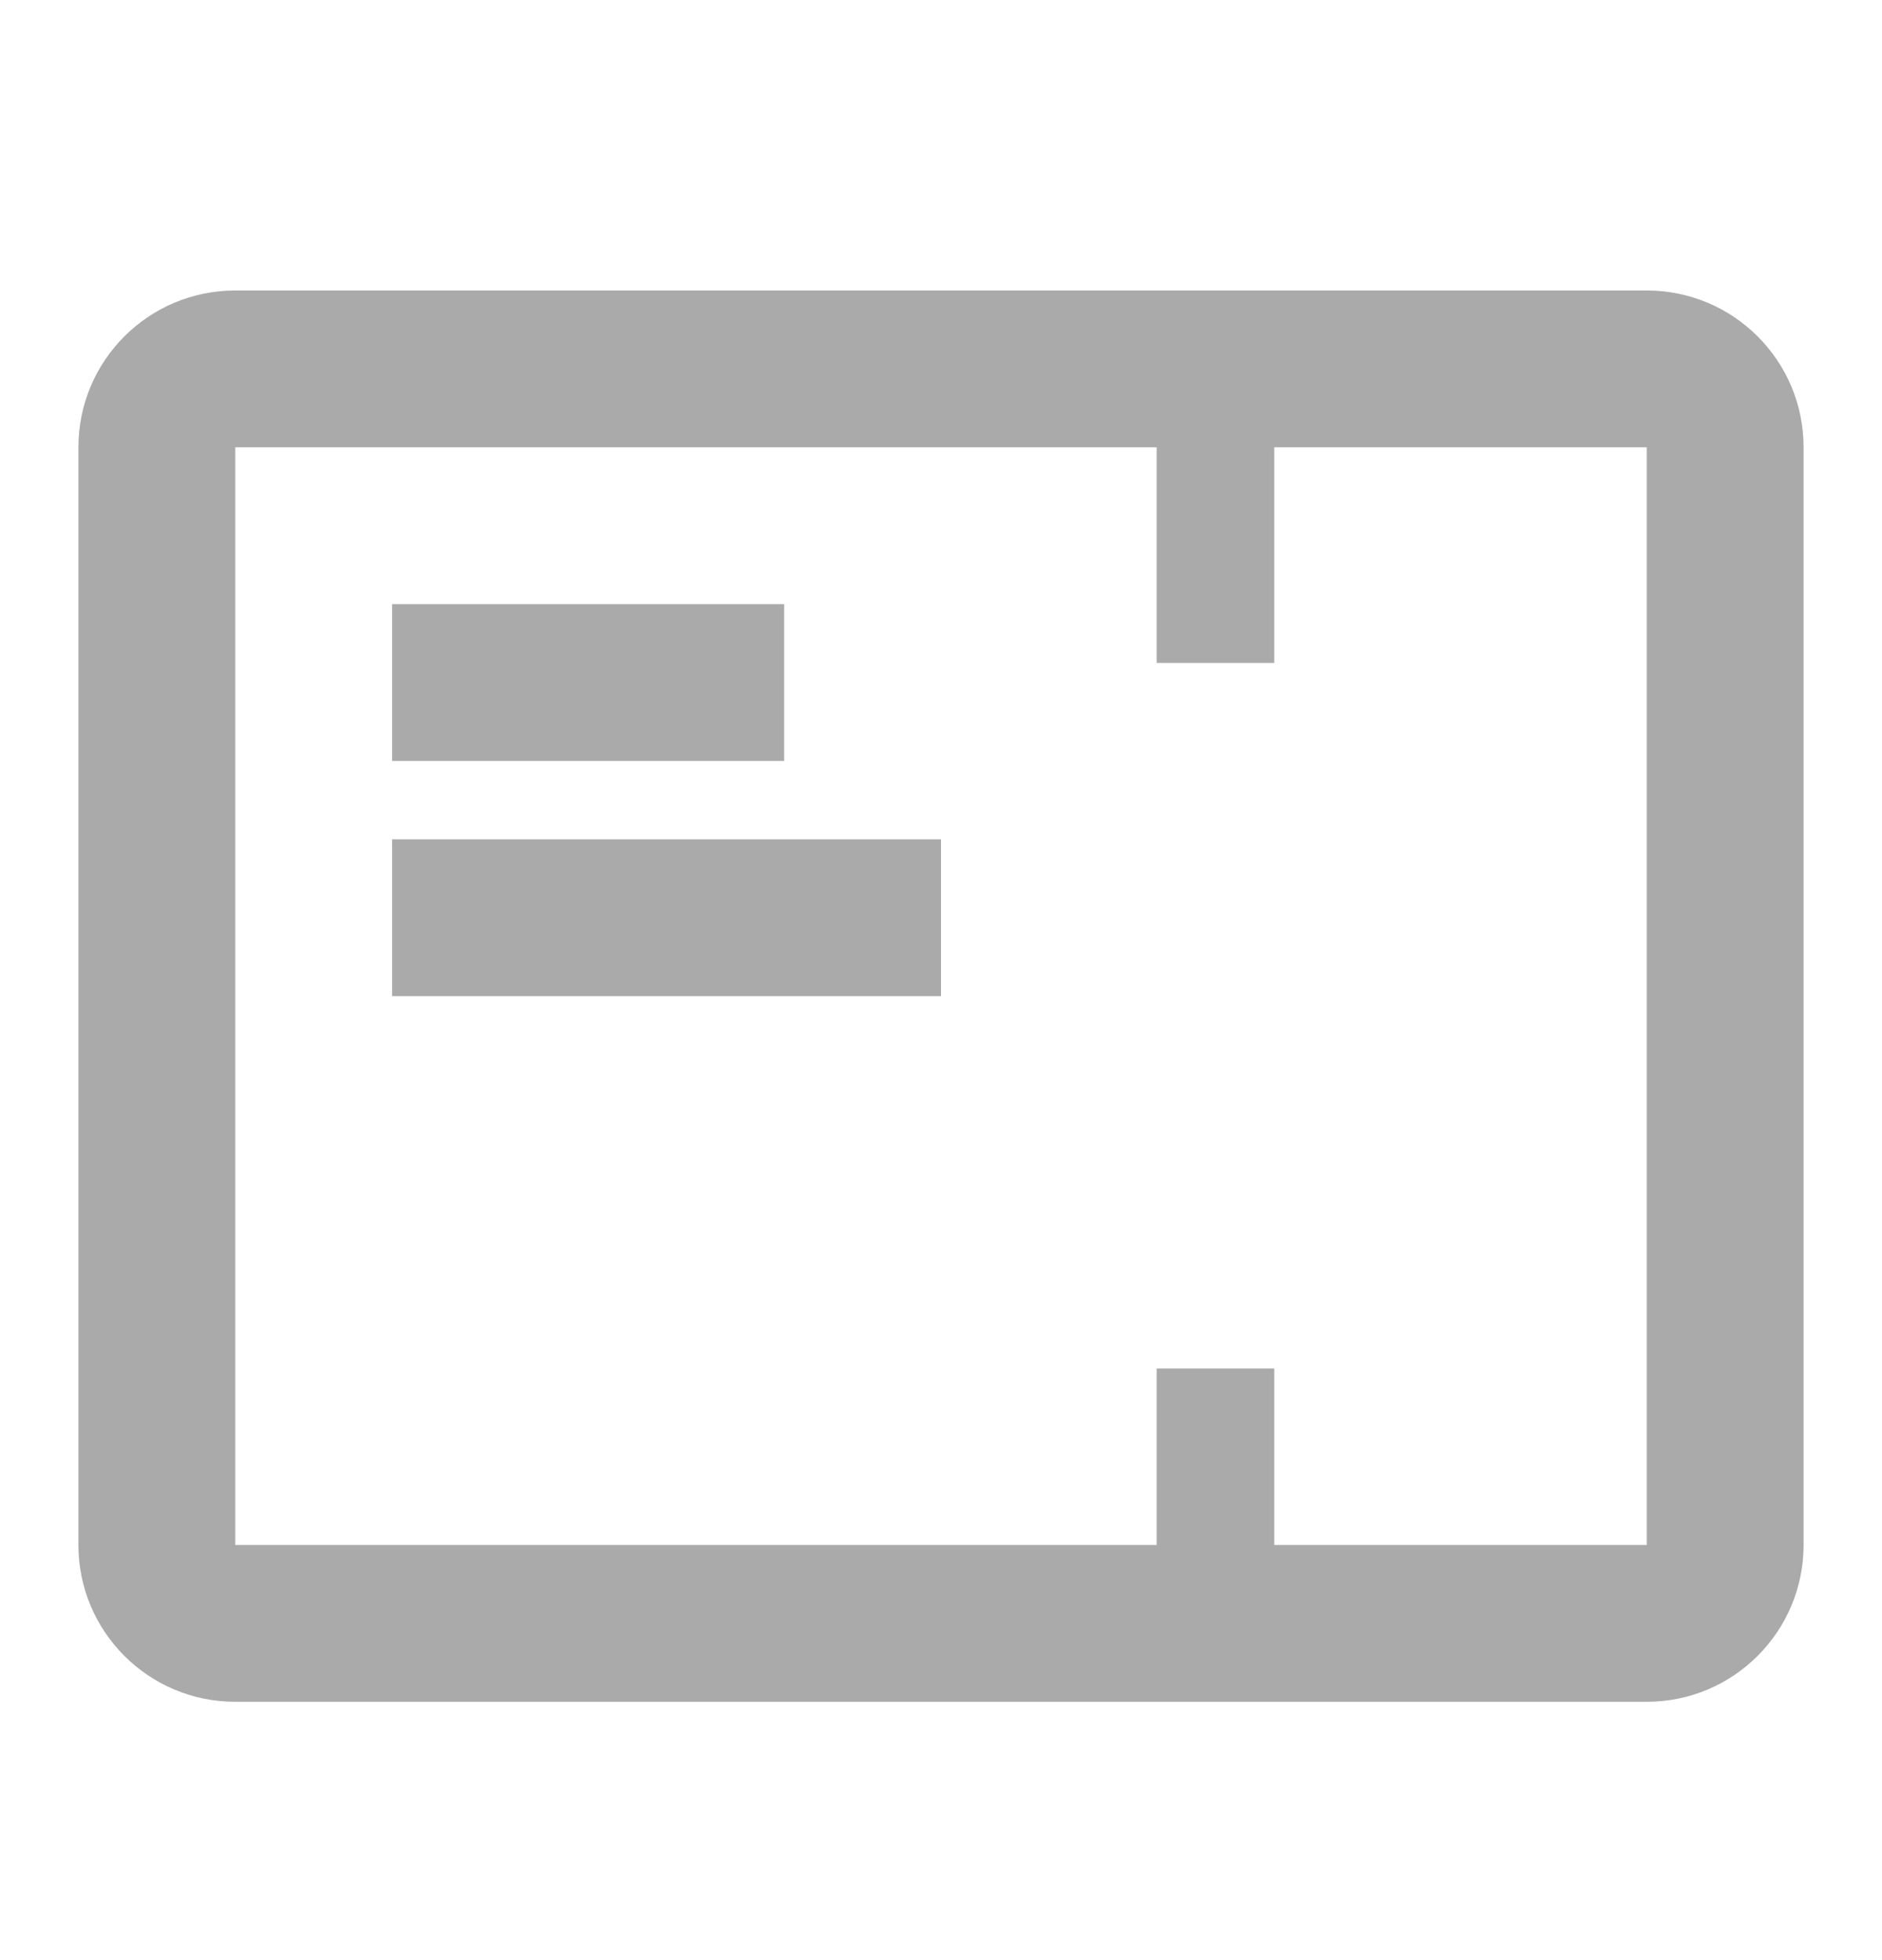<svg xmlns="http://www.w3.org/2000/svg" fill="none" viewBox="0 0 24 25"><path fill="#AAAAAB" fill-rule="evenodd" d="M3 3.705h18c1.105 0 2 .895 2 2V19.705c0 1.105-.895 2-2 2H3c-1.105 0-2-.895-2-2V5.705c0-1.105.895-2 2-2Zm11.75 2H3V19.705h11.75v-2.25h1.5v2.25H21V5.705h-4.75v2.75h-1.5v-2.75Zm-9.75 2h5v2H5v-2Zm7 3H5v2h7v-2Z" clip-rule="evenodd"/></svg>